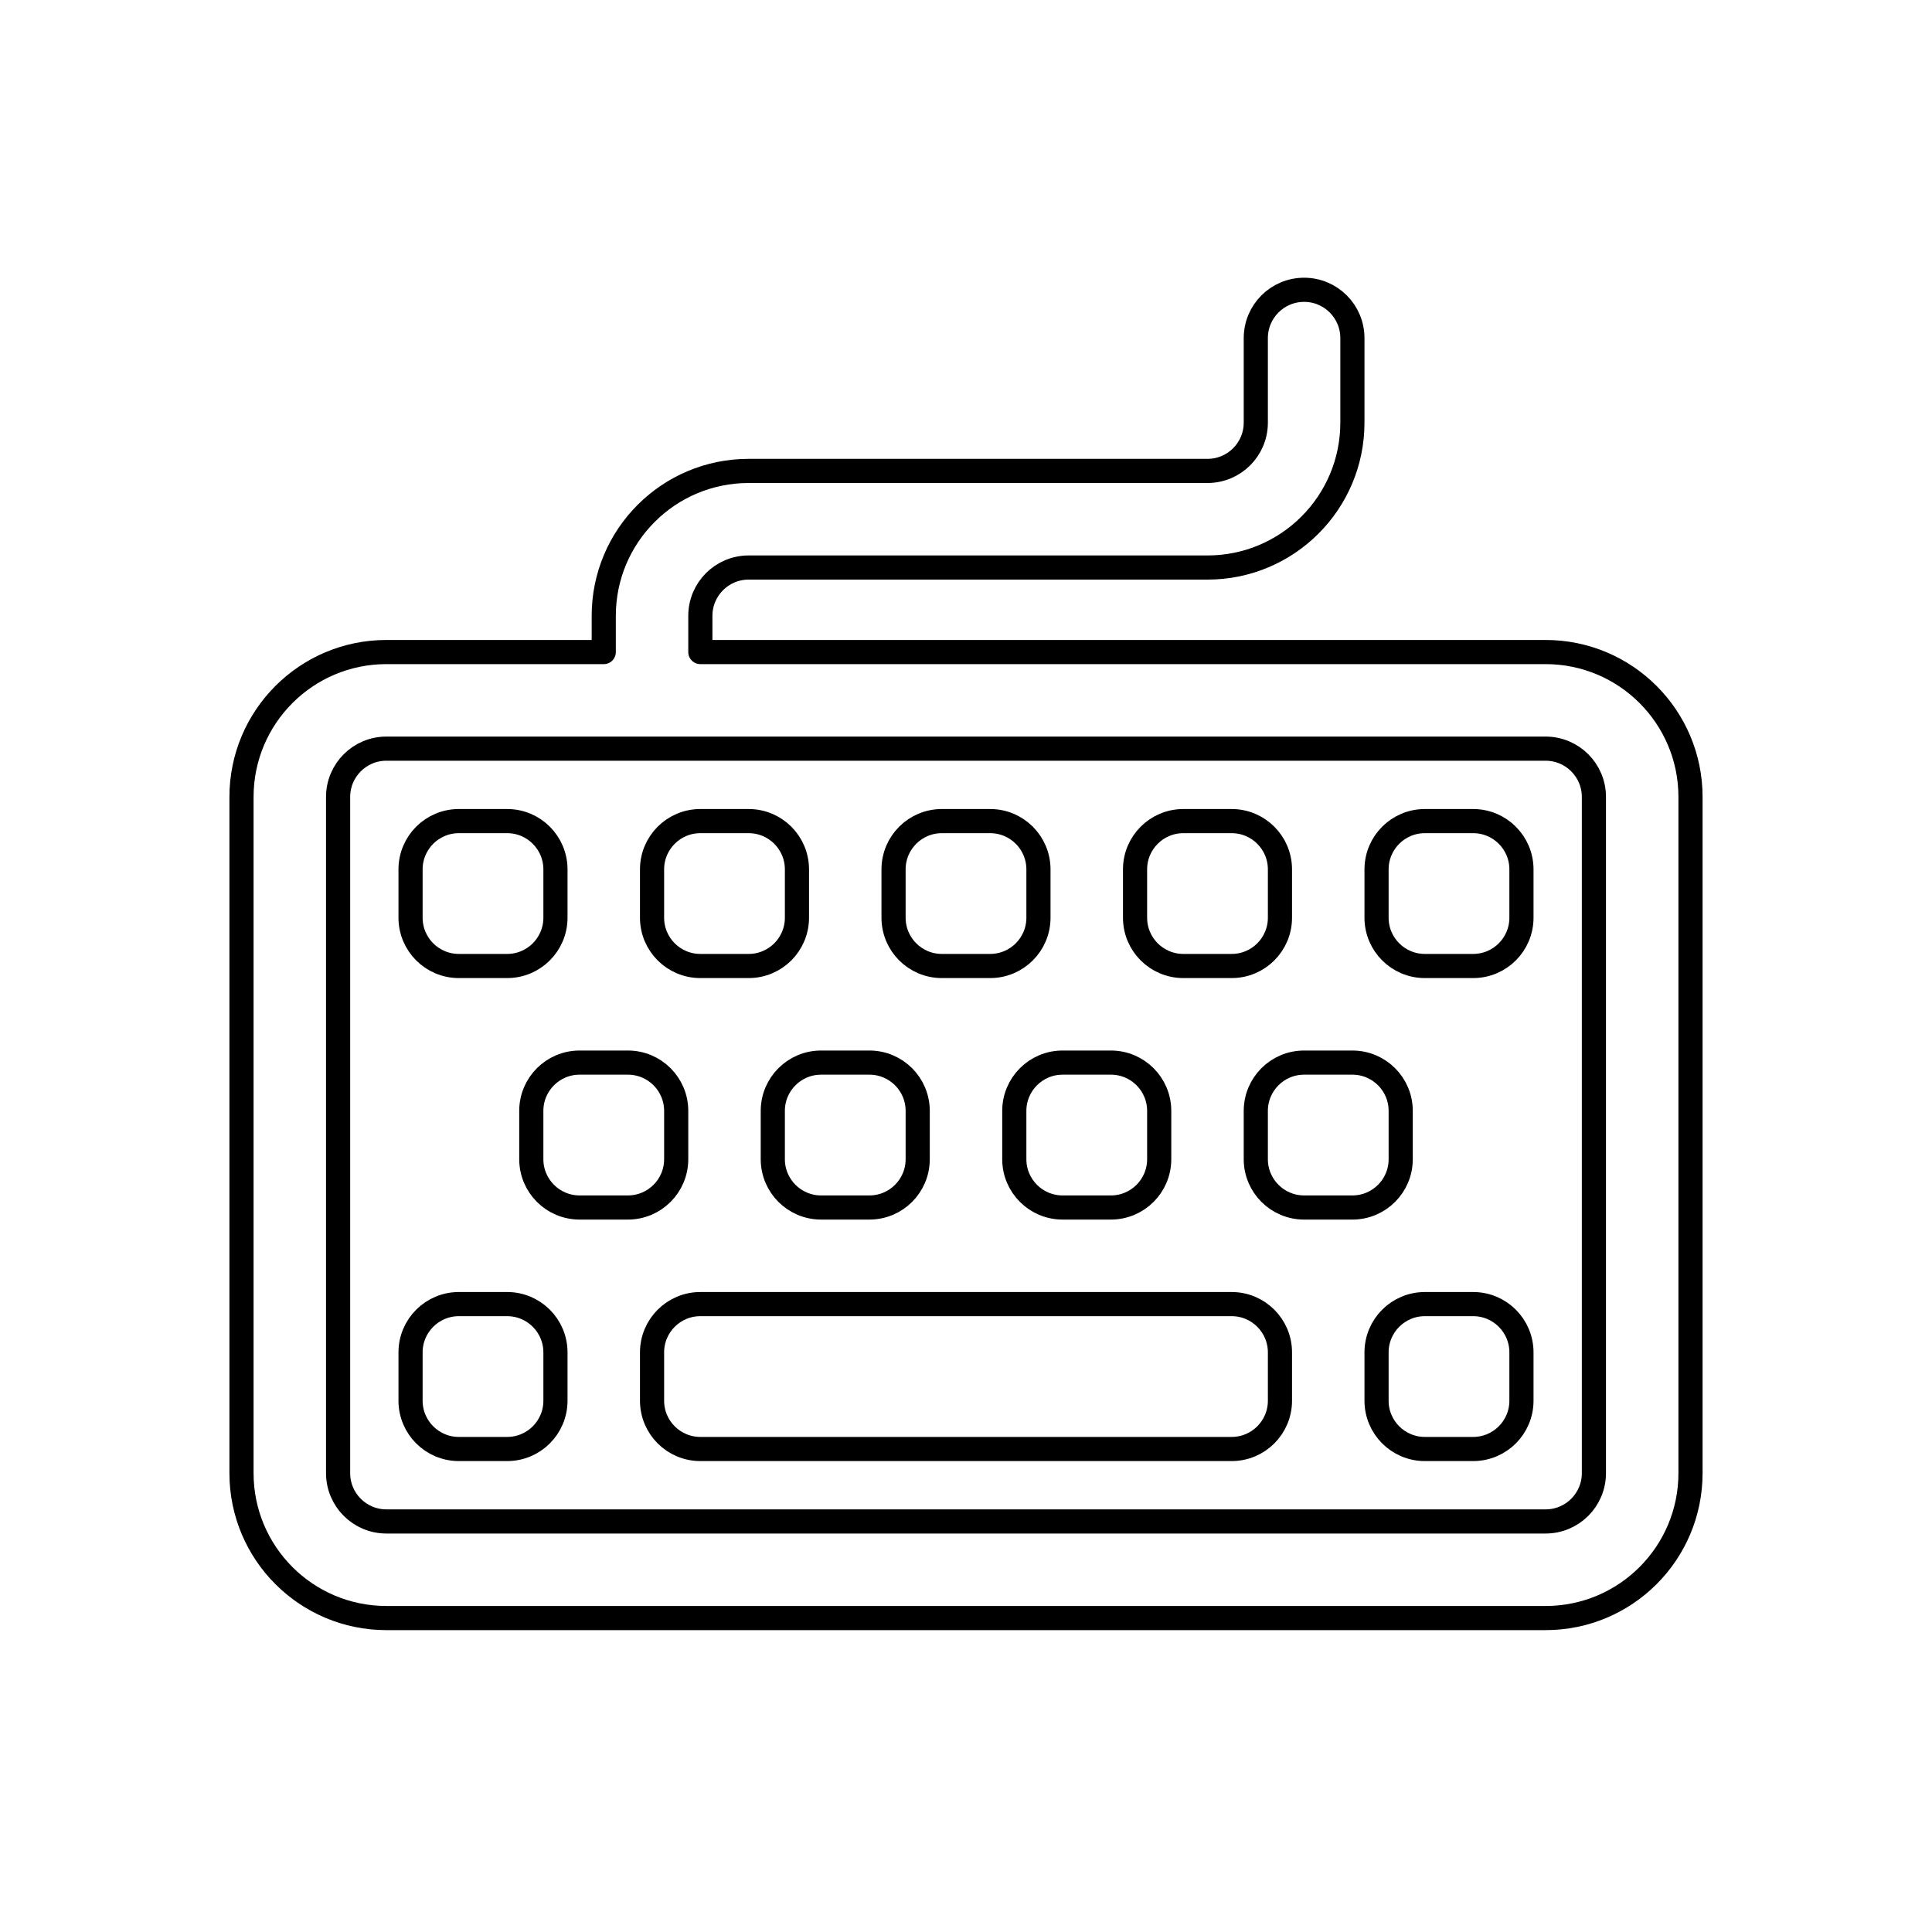 <svg width="80" height="80" viewBox="0 0 80 80" fill="none" xmlns="http://www.w3.org/2000/svg">
  <path d="M19 34C17.895 34 17 34.895 17 36V38C17 39.105 17.895 40 19 40H21C22.105 40 23 39.105 23 38V36C23 34.895 22.105 34 21 34H19Z" stroke="currentColor" stroke-linecap="round" stroke-linejoin="round" />
  <path d="M29 34C27.895 34 27 34.895 27 36V38C27 39.105 27.895 40 29 40H31C32.105 40 33 39.105 33 38V36C33 34.895 32.105 34 31 34H29Z" stroke="currentColor" stroke-linecap="round" stroke-linejoin="round" />
  <path d="M39 34C37.895 34 37 34.895 37 36V38C37 39.105 37.895 40 39 40H41C42.105 40 43 39.105 43 38V36C43 34.895 42.105 34 41 34H39Z" stroke="currentColor" stroke-linecap="round" stroke-linejoin="round" />
  <path d="M49 34C47.895 34 47 34.895 47 36V38C47 39.105 47.895 40 49 40H51C52.105 40 53 39.105 53 38V36C53 34.895 52.105 34 51 34H49Z" stroke="currentColor" stroke-linecap="round" stroke-linejoin="round" />
  <path d="M59 34C57.895 34 57 34.895 57 36V38C57 39.105 57.895 40 59 40H61C62.105 40 63 39.105 63 38V36C63 34.895 62.105 34 61 34H59Z" stroke="currentColor" stroke-linecap="round" stroke-linejoin="round" />
  <path d="M24 44C22.895 44 22 44.895 22 46V48C22 49.105 22.895 50 24 50H26C27.105 50 28 49.105 28 48V46C28 44.895 27.105 44 26 44H24Z" stroke="currentColor" stroke-linecap="round" stroke-linejoin="round" />
  <path d="M34 44C32.895 44 32 44.895 32 46V48C32 49.105 32.895 50 34 50H36C37.105 50 38 49.105 38 48V46C38 44.895 37.105 44 36 44H34Z" stroke="currentColor" stroke-linecap="round" stroke-linejoin="round" />
  <path d="M44 44C42.895 44 42 44.895 42 46V48C42 49.105 42.895 50 44 50H46C47.105 50 48 49.105 48 48V46C48 44.895 47.105 44 46 44H44Z" stroke="currentColor" stroke-linecap="round" stroke-linejoin="round" />
  <path d="M54 44C52.895 44 52 44.895 52 46V48C52 49.105 52.895 50 54 50H56C57.105 50 58 49.105 58 48V46C58 44.895 57.105 44 56 44H54Z" stroke="currentColor" stroke-linecap="round" stroke-linejoin="round" />
  <path d="M19 54C17.895 54 17 54.895 17 56V58C17 59.105 17.895 60 19 60H21C22.105 60 23 59.105 23 58V56C23 54.895 22.105 54 21 54H19Z" stroke="currentColor" stroke-linecap="round" stroke-linejoin="round" />
  <path d="M29 54C27.895 54 27 54.895 27 56V58C27 59.105 27.895 60 29 60H51C52.105 60 53 59.105 53 58V56C53 54.895 52.105 54 51 54H29Z" stroke="currentColor" stroke-linecap="round" stroke-linejoin="round" />
  <path d="M59 54C57.895 54 57 54.895 57 56V58C57 59.105 57.895 60 59 60H61C62.105 60 63 59.105 63 58V56C63 54.895 62.105 54 61 54H59Z" stroke="currentColor" stroke-linecap="round" stroke-linejoin="round" />
  <path fill-rule="evenodd" clip-rule="evenodd" d="M54 12C55.105 12 56 12.895 56 14V17.5C56 20.814 53.314 23.5 50 23.5H31C29.895 23.5 29 24.395 29 25.5V27H64C67.314 27 70 29.686 70 33V61C70 64.314 67.314 67 64 67H16C12.686 67 10 64.314 10 61V33C10 29.686 12.686 27 16 27H25V25.5C25 22.186 27.686 19.5 31 19.5H50C51.105 19.5 52 18.605 52 17.5V14C52 12.895 52.895 12 54 12ZM16 31H64C65.105 31 66 31.895 66 33V61C66 62.105 65.105 63 64 63H16C14.895 63 14 62.105 14 61V33C14 31.895 14.895 31 16 31Z" stroke="currentColor" stroke-linecap="round" stroke-linejoin="round" />
</svg>